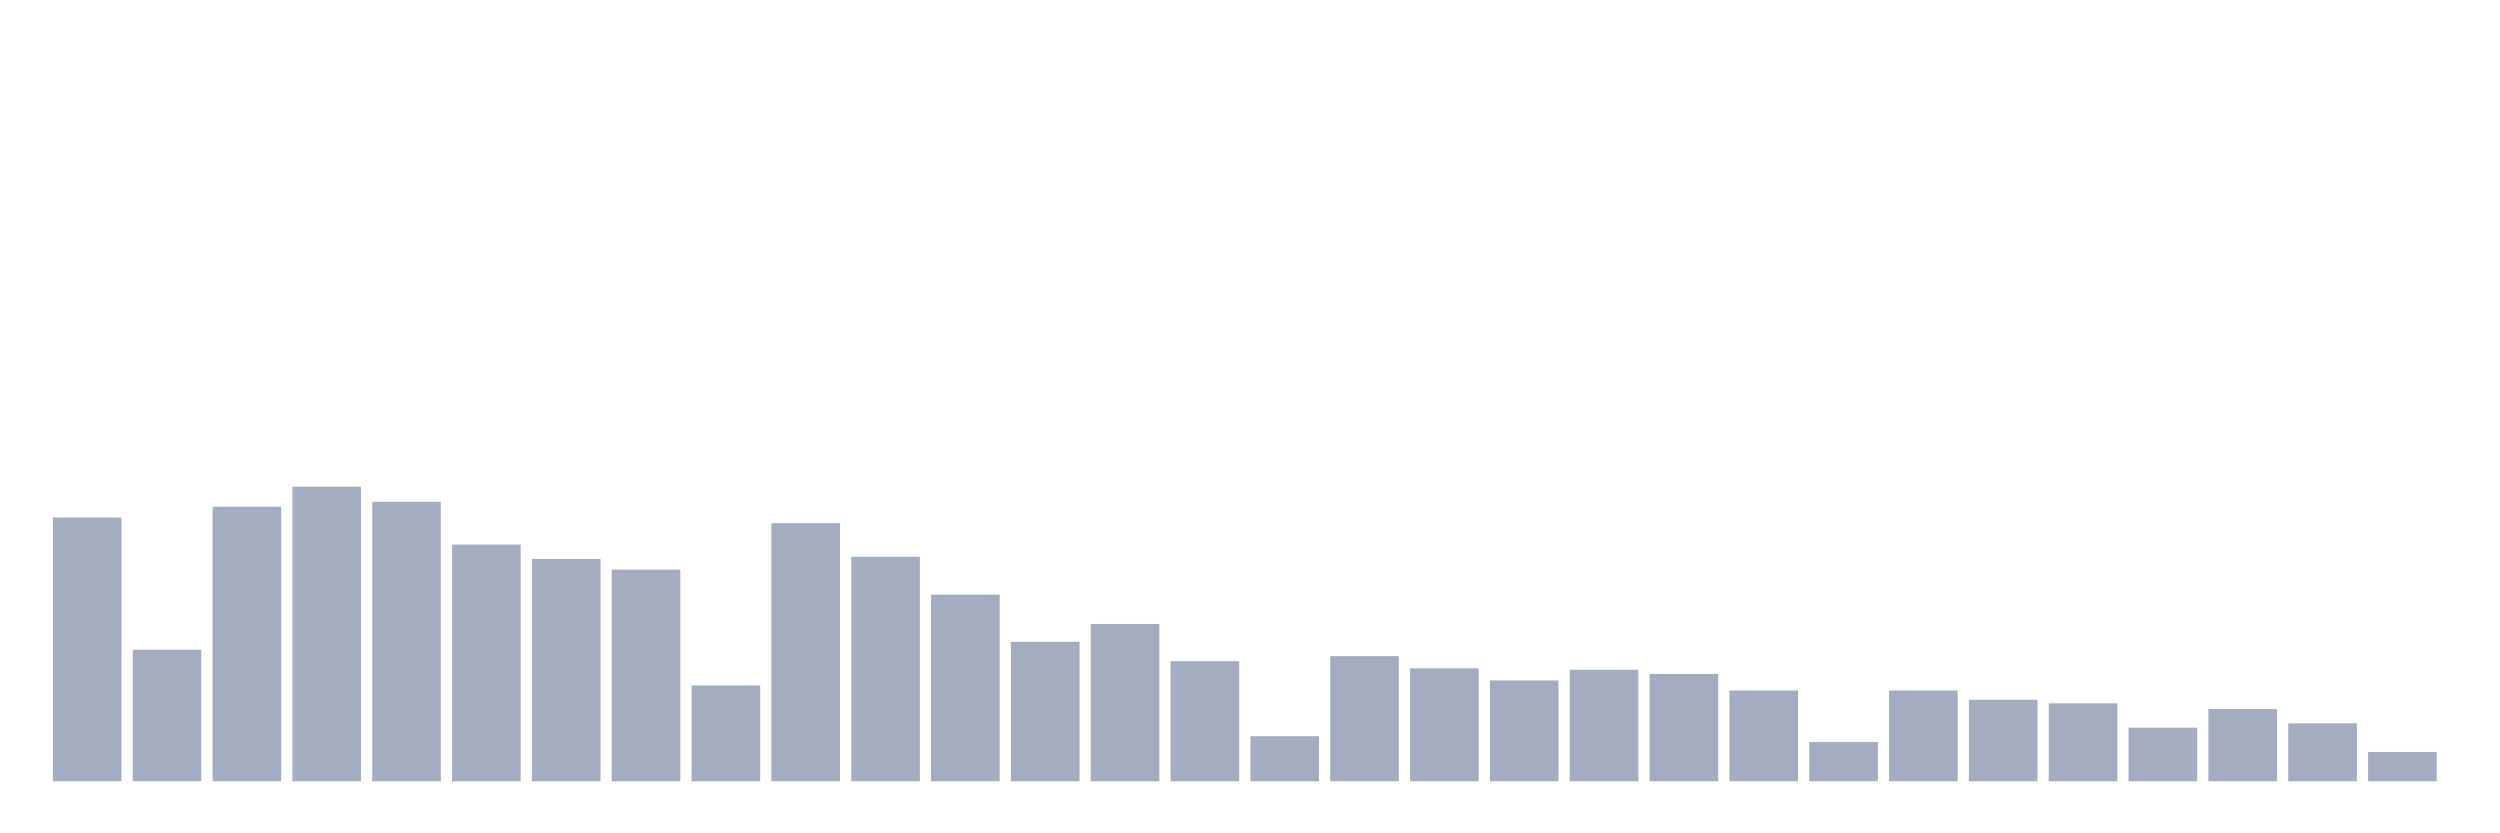 <svg xmlns="http://www.w3.org/2000/svg" viewBox="0 0 480 160"><g transform="translate(10,10)"><rect class="bar" x="0.153" width="13.175" y="89.353" height="50.647" fill="rgb(164,173,192)"></rect><rect class="bar" x="15.482" width="13.175" y="114.745" height="25.255" fill="rgb(164,173,192)"></rect><rect class="bar" x="30.81" width="13.175" y="87.294" height="52.706" fill="rgb(164,173,192)"></rect><rect class="bar" x="46.138" width="13.175" y="83.451" height="56.549" fill="rgb(164,173,192)"></rect><rect class="bar" x="61.466" width="13.175" y="86.333" height="53.667" fill="rgb(164,173,192)"></rect><rect class="bar" x="76.794" width="13.175" y="94.569" height="45.431" fill="rgb(164,173,192)"></rect><rect class="bar" x="92.123" width="13.175" y="97.314" height="42.686" fill="rgb(164,173,192)"></rect><rect class="bar" x="107.451" width="13.175" y="99.373" height="40.627" fill="rgb(164,173,192)"></rect><rect class="bar" x="122.779" width="13.175" y="121.608" height="18.392" fill="rgb(164,173,192)"></rect><rect class="bar" x="138.107" width="13.175" y="90.451" height="49.549" fill="rgb(164,173,192)"></rect><rect class="bar" x="153.436" width="13.175" y="96.902" height="43.098" fill="rgb(164,173,192)"></rect><rect class="bar" x="168.764" width="13.175" y="104.176" height="35.824" fill="rgb(164,173,192)"></rect><rect class="bar" x="184.092" width="13.175" y="113.235" height="26.765" fill="rgb(164,173,192)"></rect><rect class="bar" x="199.42" width="13.175" y="109.804" height="30.196" fill="rgb(164,173,192)"></rect><rect class="bar" x="214.748" width="13.175" y="116.941" height="23.059" fill="rgb(164,173,192)"></rect><rect class="bar" x="230.077" width="13.175" y="131.353" height="8.647" fill="rgb(164,173,192)"></rect><rect class="bar" x="245.405" width="13.175" y="115.98" height="24.02" fill="rgb(164,173,192)"></rect><rect class="bar" x="260.733" width="13.175" y="118.314" height="21.686" fill="rgb(164,173,192)"></rect><rect class="bar" x="276.061" width="13.175" y="120.647" height="19.353" fill="rgb(164,173,192)"></rect><rect class="bar" x="291.39" width="13.175" y="118.588" height="21.412" fill="rgb(164,173,192)"></rect><rect class="bar" x="306.718" width="13.175" y="119.412" height="20.588" fill="rgb(164,173,192)"></rect><rect class="bar" x="322.046" width="13.175" y="122.569" height="17.431" fill="rgb(164,173,192)"></rect><rect class="bar" x="337.374" width="13.175" y="132.451" height="7.549" fill="rgb(164,173,192)"></rect><rect class="bar" x="352.702" width="13.175" y="122.569" height="17.431" fill="rgb(164,173,192)"></rect><rect class="bar" x="368.031" width="13.175" y="124.353" height="15.647" fill="rgb(164,173,192)"></rect><rect class="bar" x="383.359" width="13.175" y="125.039" height="14.961" fill="rgb(164,173,192)"></rect><rect class="bar" x="398.687" width="13.175" y="129.706" height="10.294" fill="rgb(164,173,192)"></rect><rect class="bar" x="414.015" width="13.175" y="126.137" height="13.863" fill="rgb(164,173,192)"></rect><rect class="bar" x="429.344" width="13.175" y="128.882" height="11.118" fill="rgb(164,173,192)"></rect><rect class="bar" x="444.672" width="13.175" y="134.373" height="5.627" fill="rgb(164,173,192)"></rect></g></svg>